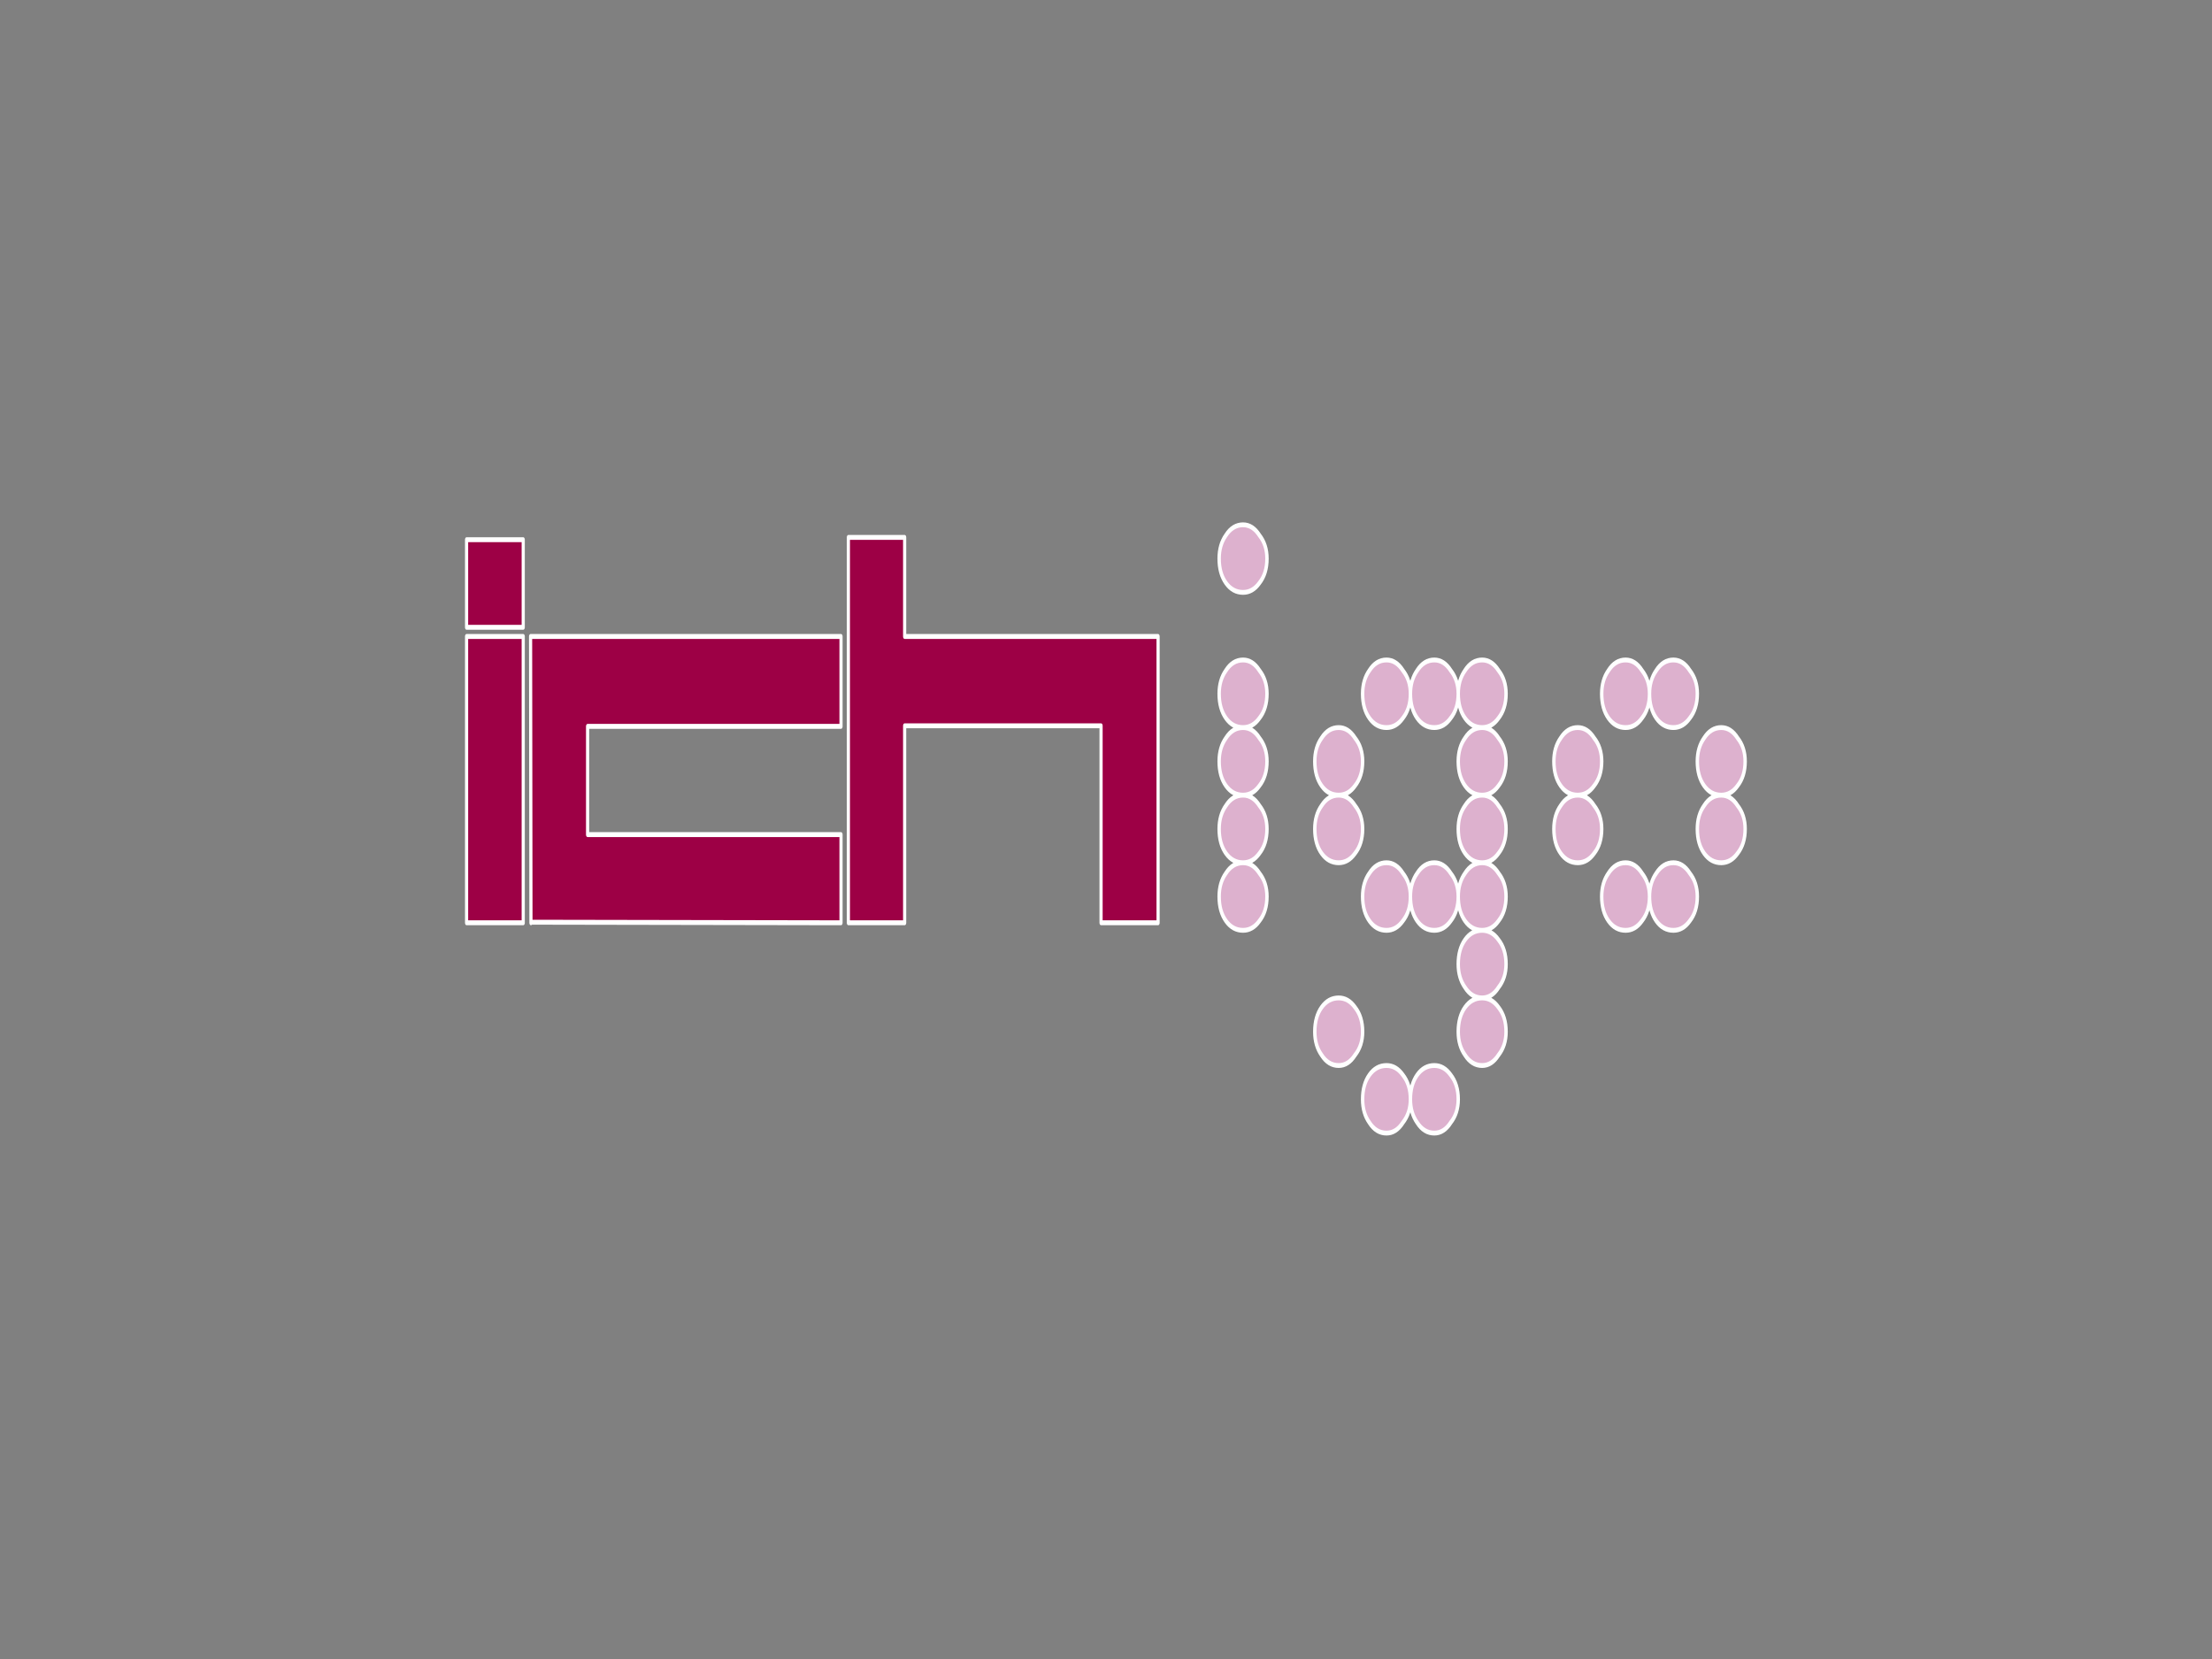 <?xml version="1.0" encoding="UTF-8" standalone="no"?>
<!DOCTYPE svg PUBLIC "-//W3C//DTD SVG 1.1//EN" "http://www.w3.org/Graphics/SVG/1.1/DTD/svg11.dtd">
<svg width="100%" height="100%" viewBox="0 0 800 600" version="1.1" xmlns="http://www.w3.org/2000/svg" xmlns:xlink="http://www.w3.org/1999/xlink" xml:space="preserve" xmlns:serif="http://www.serif.com/" style="fill-rule:evenodd;clip-rule:evenodd;stroke-linejoin:round;stroke-miterlimit:2;">
    <rect x="0" y="0" width="800" height="600" fill="#808080" stroke="none"/>
    <g transform="matrix(1.283,0,0,1.785,-69.021,-196.228)">
        <g transform="matrix(3.321,0,0,3.374,-128.848,-1150.66)">
            <path d="M160.509,429.487C159.917,429.487 159.431,429.297 159.05,428.916C158.67,428.536 158.479,428.05 158.479,427.458C158.479,426.908 158.67,426.443 159.05,426.062C159.431,425.64 159.917,425.428 160.509,425.428C161.058,425.428 161.524,425.64 161.904,426.062C162.327,426.443 162.538,426.908 162.538,427.458C162.538,428.05 162.327,428.536 161.904,428.916C161.524,429.297 161.058,429.487 160.509,429.487ZM160.509,425.428C159.917,425.428 159.431,425.238 159.05,424.857C158.67,424.477 158.479,423.991 158.479,423.399C158.479,422.849 158.67,422.384 159.05,422.004C159.431,421.581 159.917,421.369 160.509,421.369C161.058,421.369 161.524,421.581 161.904,422.004C162.327,422.384 162.538,422.849 162.538,423.399C162.538,423.991 162.327,424.477 161.904,424.857C161.524,425.238 161.058,425.428 160.509,425.428ZM160.509,421.369C159.917,421.369 159.431,421.179 159.05,420.799C158.67,420.418 158.479,419.932 158.479,419.34C158.479,418.79 158.67,418.325 159.05,417.945C159.431,417.522 159.917,417.311 160.509,417.311C161.058,417.311 161.524,417.522 161.904,417.945C162.327,418.325 162.538,418.79 162.538,419.34C162.538,419.932 162.327,420.418 161.904,420.799C161.524,421.179 161.058,421.369 160.509,421.369ZM160.509,417.311C159.917,417.311 159.431,417.12 159.05,416.74C158.67,416.359 158.479,415.873 158.479,415.281C158.479,414.732 158.67,414.267 159.05,413.886C159.431,413.463 159.917,413.252 160.509,413.252C161.058,413.252 161.524,413.463 161.904,413.886C162.327,414.267 162.538,414.732 162.538,415.281C162.538,415.873 162.327,416.359 161.904,416.74C161.524,417.12 161.058,417.311 160.509,417.311ZM160.509,409.193C159.917,409.193 159.431,409.003 159.05,408.622C158.67,408.242 158.479,407.756 158.479,407.164C158.479,406.614 158.67,406.149 159.05,405.768C159.431,405.346 159.917,405.134 160.509,405.134C161.058,405.134 161.524,405.346 161.904,405.768C162.327,406.149 162.538,406.614 162.538,407.164C162.538,407.756 162.327,408.242 161.904,408.622C161.524,409.003 161.058,409.193 160.509,409.193Z" style="fill:rgb(221,177,206);fill-rule:nonzero;stroke:white;stroke-width:0.29px;"/>
            <path d="M172.685,441.663C172.093,441.663 171.607,441.452 171.227,441.029C170.846,440.649 170.656,440.184 170.656,439.634C170.656,439.042 170.846,438.556 171.227,438.175C171.607,437.795 172.093,437.605 172.685,437.605C173.235,437.605 173.7,437.795 174.08,438.175C174.503,438.556 174.715,439.042 174.715,439.634C174.715,440.184 174.503,440.649 174.08,441.029C173.7,441.452 173.235,441.663 172.685,441.663ZM176.744,441.663C176.152,441.663 175.666,441.452 175.285,441.029C174.905,440.649 174.715,440.184 174.715,439.634C174.715,439.042 174.905,438.556 175.285,438.175C175.666,437.795 176.152,437.605 176.744,437.605C177.294,437.605 177.759,437.795 178.139,438.175C178.562,438.556 178.773,439.042 178.773,439.634C178.773,440.184 178.562,440.649 178.139,441.029C177.759,441.452 177.294,441.663 176.744,441.663ZM168.626,437.605C168.035,437.605 167.548,437.393 167.168,436.97C166.787,436.59 166.597,436.125 166.597,435.575C166.597,434.983 166.787,434.497 167.168,434.117C167.548,433.736 168.035,433.546 168.626,433.546C169.176,433.546 169.641,433.736 170.022,434.117C170.444,434.497 170.656,434.983 170.656,435.575C170.656,436.125 170.444,436.59 170.022,436.97C169.641,437.393 169.176,437.605 168.626,437.605ZM180.803,437.605C180.211,437.605 179.725,437.393 179.344,436.97C178.964,436.59 178.773,436.125 178.773,435.575C178.773,434.983 178.964,434.497 179.344,434.117C179.725,433.736 180.211,433.546 180.803,433.546C181.352,433.546 181.818,433.736 182.198,434.117C182.621,434.497 182.832,434.983 182.832,435.575C182.832,436.125 182.621,436.59 182.198,436.97C181.818,437.393 181.352,437.605 180.803,437.605ZM180.803,433.546C180.211,433.546 179.725,433.334 179.344,432.912C178.964,432.531 178.773,432.066 178.773,431.516C178.773,430.925 178.964,430.438 179.344,430.058C179.725,429.677 180.211,429.487 180.803,429.487C181.352,429.487 181.818,429.677 182.198,430.058C182.621,430.438 182.832,430.925 182.832,431.516C182.832,432.066 182.621,432.531 182.198,432.912C181.818,433.334 181.352,433.546 180.803,433.546ZM172.685,429.487C172.093,429.487 171.607,429.297 171.227,428.916C170.846,428.536 170.656,428.05 170.656,427.458C170.656,426.908 170.846,426.443 171.227,426.062C171.607,425.64 172.093,425.428 172.685,425.428C173.235,425.428 173.7,425.64 174.08,426.062C174.503,426.443 174.715,426.908 174.715,427.458C174.715,428.05 174.503,428.536 174.08,428.916C173.7,429.297 173.235,429.487 172.685,429.487ZM176.744,429.487C176.152,429.487 175.666,429.297 175.285,428.916C174.905,428.536 174.715,428.05 174.715,427.458C174.715,426.908 174.905,426.443 175.285,426.062C175.666,425.64 176.152,425.428 176.744,425.428C177.294,425.428 177.759,425.64 178.139,426.062C178.562,426.443 178.773,426.908 178.773,427.458C178.773,428.05 178.562,428.536 178.139,428.916C177.759,429.297 177.294,429.487 176.744,429.487ZM180.803,429.487C180.211,429.487 179.725,429.297 179.344,428.916C178.964,428.536 178.773,428.05 178.773,427.458C178.773,426.908 178.964,426.443 179.344,426.062C179.725,425.64 180.211,425.428 180.803,425.428C181.352,425.428 181.818,425.64 182.198,426.062C182.621,426.443 182.832,426.908 182.832,427.458C182.832,428.05 182.621,428.536 182.198,428.916C181.818,429.297 181.352,429.487 180.803,429.487ZM168.626,425.428C168.035,425.428 167.548,425.238 167.168,424.857C166.787,424.477 166.597,423.991 166.597,423.399C166.597,422.849 166.787,422.384 167.168,422.004C167.548,421.581 168.035,421.369 168.626,421.369C169.176,421.369 169.641,421.581 170.022,422.004C170.444,422.384 170.656,422.849 170.656,423.399C170.656,423.991 170.444,424.477 170.022,424.857C169.641,425.238 169.176,425.428 168.626,425.428ZM180.803,425.428C180.211,425.428 179.725,425.238 179.344,424.857C178.964,424.477 178.773,423.991 178.773,423.399C178.773,422.849 178.964,422.384 179.344,422.004C179.725,421.581 180.211,421.369 180.803,421.369C181.352,421.369 181.818,421.581 182.198,422.004C182.621,422.384 182.832,422.849 182.832,423.399C182.832,423.991 182.621,424.477 182.198,424.857C181.818,425.238 181.352,425.428 180.803,425.428ZM168.626,421.369C168.035,421.369 167.548,421.179 167.168,420.799C166.787,420.418 166.597,419.932 166.597,419.34C166.597,418.79 166.787,418.325 167.168,417.945C167.548,417.522 168.035,417.311 168.626,417.311C169.176,417.311 169.641,417.522 170.022,417.945C170.444,418.325 170.656,418.79 170.656,419.34C170.656,419.932 170.444,420.418 170.022,420.799C169.641,421.179 169.176,421.369 168.626,421.369ZM180.803,421.369C180.211,421.369 179.725,421.179 179.344,420.799C178.964,420.418 178.773,419.932 178.773,419.34C178.773,418.79 178.964,418.325 179.344,417.945C179.725,417.522 180.211,417.311 180.803,417.311C181.352,417.311 181.818,417.522 182.198,417.945C182.621,418.325 182.832,418.79 182.832,419.34C182.832,419.932 182.621,420.418 182.198,420.799C181.818,421.179 181.352,421.369 180.803,421.369ZM172.685,417.311C172.093,417.311 171.607,417.12 171.227,416.74C170.846,416.359 170.656,415.873 170.656,415.281C170.656,414.732 170.846,414.267 171.227,413.886C171.607,413.463 172.093,413.252 172.685,413.252C173.235,413.252 173.7,413.463 174.08,413.886C174.503,414.267 174.715,414.732 174.715,415.281C174.715,415.873 174.503,416.359 174.08,416.74C173.7,417.12 173.235,417.311 172.685,417.311ZM176.744,417.311C176.152,417.311 175.666,417.12 175.285,416.74C174.905,416.359 174.715,415.873 174.715,415.281C174.715,414.732 174.905,414.267 175.285,413.886C175.666,413.463 176.152,413.252 176.744,413.252C177.294,413.252 177.759,413.463 178.139,413.886C178.562,414.267 178.773,414.732 178.773,415.281C178.773,415.873 178.562,416.359 178.139,416.74C177.759,417.12 177.294,417.311 176.744,417.311ZM180.803,417.311C180.211,417.311 179.725,417.12 179.344,416.74C178.964,416.359 178.773,415.873 178.773,415.281C178.773,414.732 178.964,414.267 179.344,413.886C179.725,413.463 180.211,413.252 180.803,413.252C181.352,413.252 181.818,413.463 182.198,413.886C182.621,414.267 182.832,414.732 182.832,415.281C182.832,415.873 182.621,416.359 182.198,416.74C181.818,417.12 181.352,417.311 180.803,417.311Z" style="fill:rgb(221,177,206);fill-rule:nonzero;stroke:white;stroke-width:0.29px;"/>
            <path d="M192.979,429.487C192.387,429.487 191.901,429.297 191.521,428.916C191.14,428.536 190.95,428.05 190.95,427.458C190.95,426.908 191.14,426.443 191.521,426.062C191.901,425.64 192.387,425.428 192.979,425.428C193.529,425.428 193.994,425.64 194.374,426.062C194.797,426.443 195.009,426.908 195.009,427.458C195.009,428.05 194.797,428.536 194.374,428.916C193.994,429.297 193.529,429.487 192.979,429.487ZM197.038,429.487C196.446,429.487 195.96,429.297 195.579,428.916C195.199,428.536 195.009,428.05 195.009,427.458C195.009,426.908 195.199,426.443 195.579,426.062C195.96,425.64 196.446,425.428 197.038,425.428C197.588,425.428 198.053,425.64 198.433,426.062C198.856,426.443 199.067,426.908 199.067,427.458C199.067,428.05 198.856,428.536 198.433,428.916C198.053,429.297 197.588,429.487 197.038,429.487ZM188.92,425.428C188.329,425.428 187.842,425.238 187.462,424.857C187.081,424.477 186.891,423.991 186.891,423.399C186.891,422.849 187.081,422.384 187.462,422.004C187.842,421.581 188.329,421.369 188.92,421.369C189.47,421.369 189.935,421.581 190.316,422.004C190.738,422.384 190.95,422.849 190.95,423.399C190.95,423.991 190.738,424.477 190.316,424.857C189.935,425.238 189.47,425.428 188.92,425.428ZM201.097,425.428C200.505,425.428 200.019,425.238 199.638,424.857C199.258,424.477 199.067,423.991 199.067,423.399C199.067,422.849 199.258,422.384 199.638,422.004C200.019,421.581 200.505,421.369 201.097,421.369C201.647,421.369 202.112,421.581 202.492,422.004C202.915,422.384 203.126,422.849 203.126,423.399C203.126,423.991 202.915,424.477 202.492,424.857C202.112,425.238 201.647,425.428 201.097,425.428ZM188.92,421.369C188.329,421.369 187.842,421.179 187.462,420.799C187.081,420.418 186.891,419.932 186.891,419.34C186.891,418.79 187.081,418.325 187.462,417.945C187.842,417.522 188.329,417.311 188.92,417.311C189.47,417.311 189.935,417.522 190.316,417.945C190.738,418.325 190.95,418.79 190.95,419.34C190.95,419.932 190.738,420.418 190.316,420.799C189.935,421.179 189.47,421.369 188.92,421.369ZM201.097,421.369C200.505,421.369 200.019,421.179 199.638,420.799C199.258,420.418 199.067,419.932 199.067,419.34C199.067,418.79 199.258,418.325 199.638,417.945C200.019,417.522 200.505,417.311 201.097,417.311C201.647,417.311 202.112,417.522 202.492,417.945C202.915,418.325 203.126,418.79 203.126,419.34C203.126,419.932 202.915,420.418 202.492,420.799C202.112,421.179 201.647,421.369 201.097,421.369ZM192.979,417.311C192.387,417.311 191.901,417.12 191.521,416.74C191.14,416.359 190.95,415.873 190.95,415.281C190.95,414.732 191.14,414.267 191.521,413.886C191.901,413.463 192.387,413.252 192.979,413.252C193.529,413.252 193.994,413.463 194.374,413.886C194.797,414.267 195.009,414.732 195.009,415.281C195.009,415.873 194.797,416.359 194.374,416.74C193.994,417.12 193.529,417.311 192.979,417.311ZM197.038,417.311C196.446,417.311 195.96,417.12 195.579,416.74C195.199,416.359 195.009,415.873 195.009,415.281C195.009,414.732 195.199,414.267 195.579,413.886C195.96,413.463 196.446,413.252 197.038,413.252C197.588,413.252 198.053,413.463 198.433,413.886C198.856,414.267 199.067,414.732 199.067,415.281C199.067,415.873 198.856,416.359 198.433,416.74C198.053,417.12 197.588,417.311 197.038,417.311Z" style="fill:rgb(221,177,206);fill-rule:nonzero;stroke:white;stroke-width:0.29px;"/>
        </g>
        <g transform="matrix(1,0,0,1,-203.84,86.574)">
            <g transform="matrix(1,0,0,1.119,173.429,-73.497)">
                <path d="M215.731,201.797L231.698,201.797L231.698,253.638L215.731,253.638L215.731,201.797ZM215.731,184.274L231.698,184.274L231.698,200.138L215.731,200.138L215.731,184.274Z" style="fill:rgb(157,0,69);fill-rule:nonzero;stroke:white;stroke-width:0.89px;"/>
            </g>
            <g transform="matrix(1,0,0,1.119,173.429,-73.497)">
                <path d="M233.876,253.535L321.281,253.638L321.281,237.671L249.843,237.671L249.843,218.075L321.281,218.075L321.281,201.797L233.772,201.797L233.876,253.638L233.876,253.535Z" style="fill:rgb(157,0,69);fill-rule:nonzero;stroke:white;stroke-width:0.89px;"/>
            </g>
            <g transform="matrix(1,0,0,1.119,173.429,-73.497)">
                <path d="M323.355,253.638L323.355,183.859L339.218,183.859L339.218,201.797L410.656,201.797L410.656,253.638L394.585,253.638L394.585,217.971L339.218,217.971L339.218,253.638L323.355,253.638Z" style="fill:rgb(157,0,69);fill-rule:nonzero;stroke:white;stroke-width:0.89px;"/>
            </g>
        </g>
    </g>
</svg>
